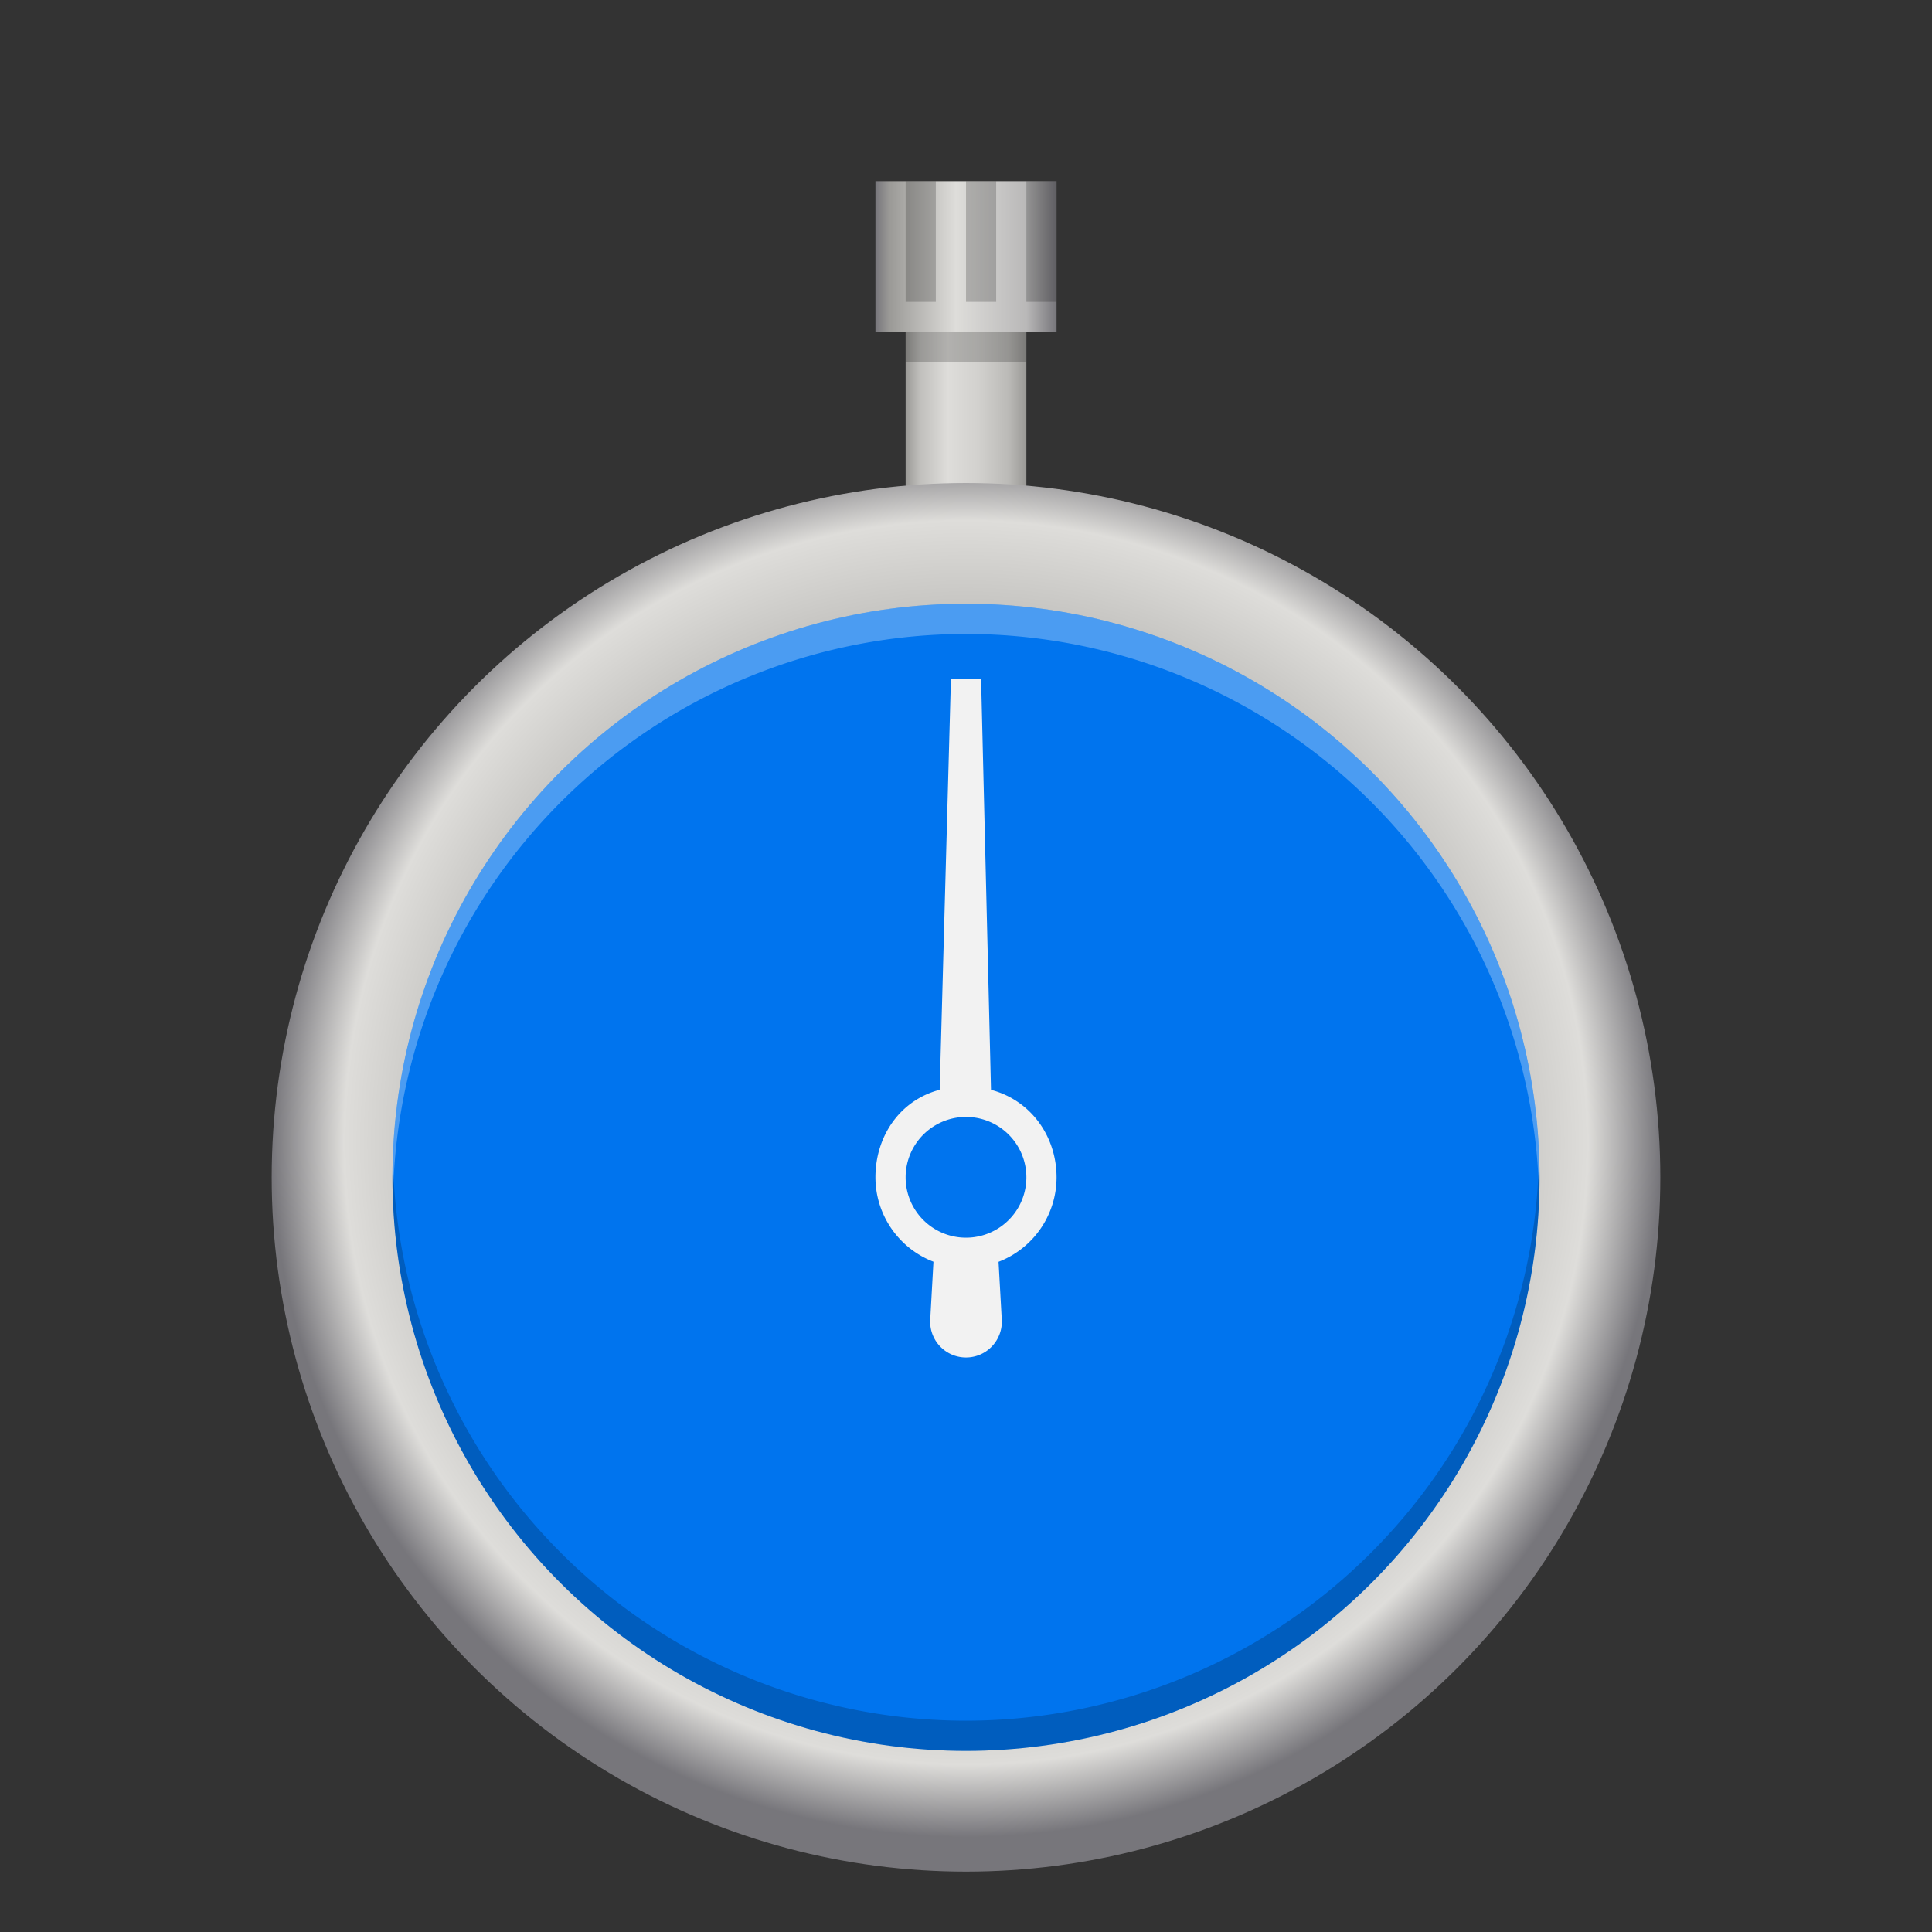 <svg height="128" width="128" xmlns="http://www.w3.org/2000/svg" xmlns:xlink="http://www.w3.org/1999/xlink">
  <rect width="100%" height="100%" fill="#333333" stroke="none"/>
  <radialGradient id="m" cx="64" cy="247.702" gradientUnits="userSpaceOnUse" r="46">
    <stop offset="0" stop-color="#5e5c64"/>
    <stop offset=".739" stop-color="#c0bfbc"/>
    <stop offset=".896" stop-color="#deddda"/>
    <stop offset="1" stop-color="#77767b"/>
  </radialGradient>
  <linearGradient id="l" gradientUnits="userSpaceOnUse" x1="58" x2="70" y1="189" y2="189">
    <stop offset="0" stop-color="#77767b"/>
    <stop offset=".075" stop-color="#9a9996"/>
    <stop offset=".445" stop-color="#deddda"/>
    <stop offset=".834" stop-color="#b9b8b8"/>
    <stop offset="1" stop-color="#77767b"/>
  </linearGradient>
  <linearGradient id="k" gradientUnits="userSpaceOnUse" x1="60" x2="68" y1="199.856" y2="199.856">
    <stop offset="0" stop-color="#9a9996"/>
    <stop offset=".119" stop-color="#c0bfbc"/>
    <stop offset=".351" stop-color="#deddda"/>
    <stop offset=".602" stop-color="#d2d1ce"/>
    <stop offset=".853" stop-color="#bbbab7"/>
    <stop offset="1" stop-color="#9a9996"/>
  </linearGradient>
  <g transform="translate(0 -172)">
    <path d="m60 190h8v20h-8z" fill="url(#k)"/>
    <path d="m58 184h12v10h-12z" fill="url(#l)"/>
    <circle cx="64" cy="250" fill="url(#m)" r="46"/>
    <circle cx="250" cy="-64" fill="#0074ee" r="38" transform="rotate(90)"/>
    <path d="m63 217-.744 27.201c-2.636.692-4.254 3.074-4.256 5.799a6 6 0 0 0 3.844 5.592l-.217 3.902a2.374 2.374 0 1 0 4.746 0l-.217-3.896a6 6 0 0 0 3.844-5.598c-.003-2.725-1.709-5.105-4.344-5.797l-.656-27.203zm1 29a4 4 0 1 1 0 8 4 4 0 0 1 0-8z" fill="#f2f2f2"/>
    <path d="m60 194h8v2h-8zm2-10v8h-2v-8zm4 0v8h-2v-8zm4 0v8h-2v-8z" opacity=".2"/>
    <g transform="translate(0 172)">
      <path d="m64 40a38 38 0 0 0 -38 38 38 38 0 0 0 .041 1.168 38 38 0 0 1 37.959-37.168 38 38 0 0 1 37.959 36.832 38 38 0 0 0 .041-.832 38 38 0 0 0 -38-38z" fill="#fcfcfc" opacity=".3"/>
      <path d="m101.959 76.832a38 38 0 0 1 -37.959 37.168 38 38 0 0 1 -37.959-36.832 38 38 0 0 0 -.041.832 38 38 0 0 0 38 38 38 38 0 0 0 38-38 38 38 0 0 0 -.041-1.168z" opacity=".2"/>
    </g>
  </g>
</svg>
